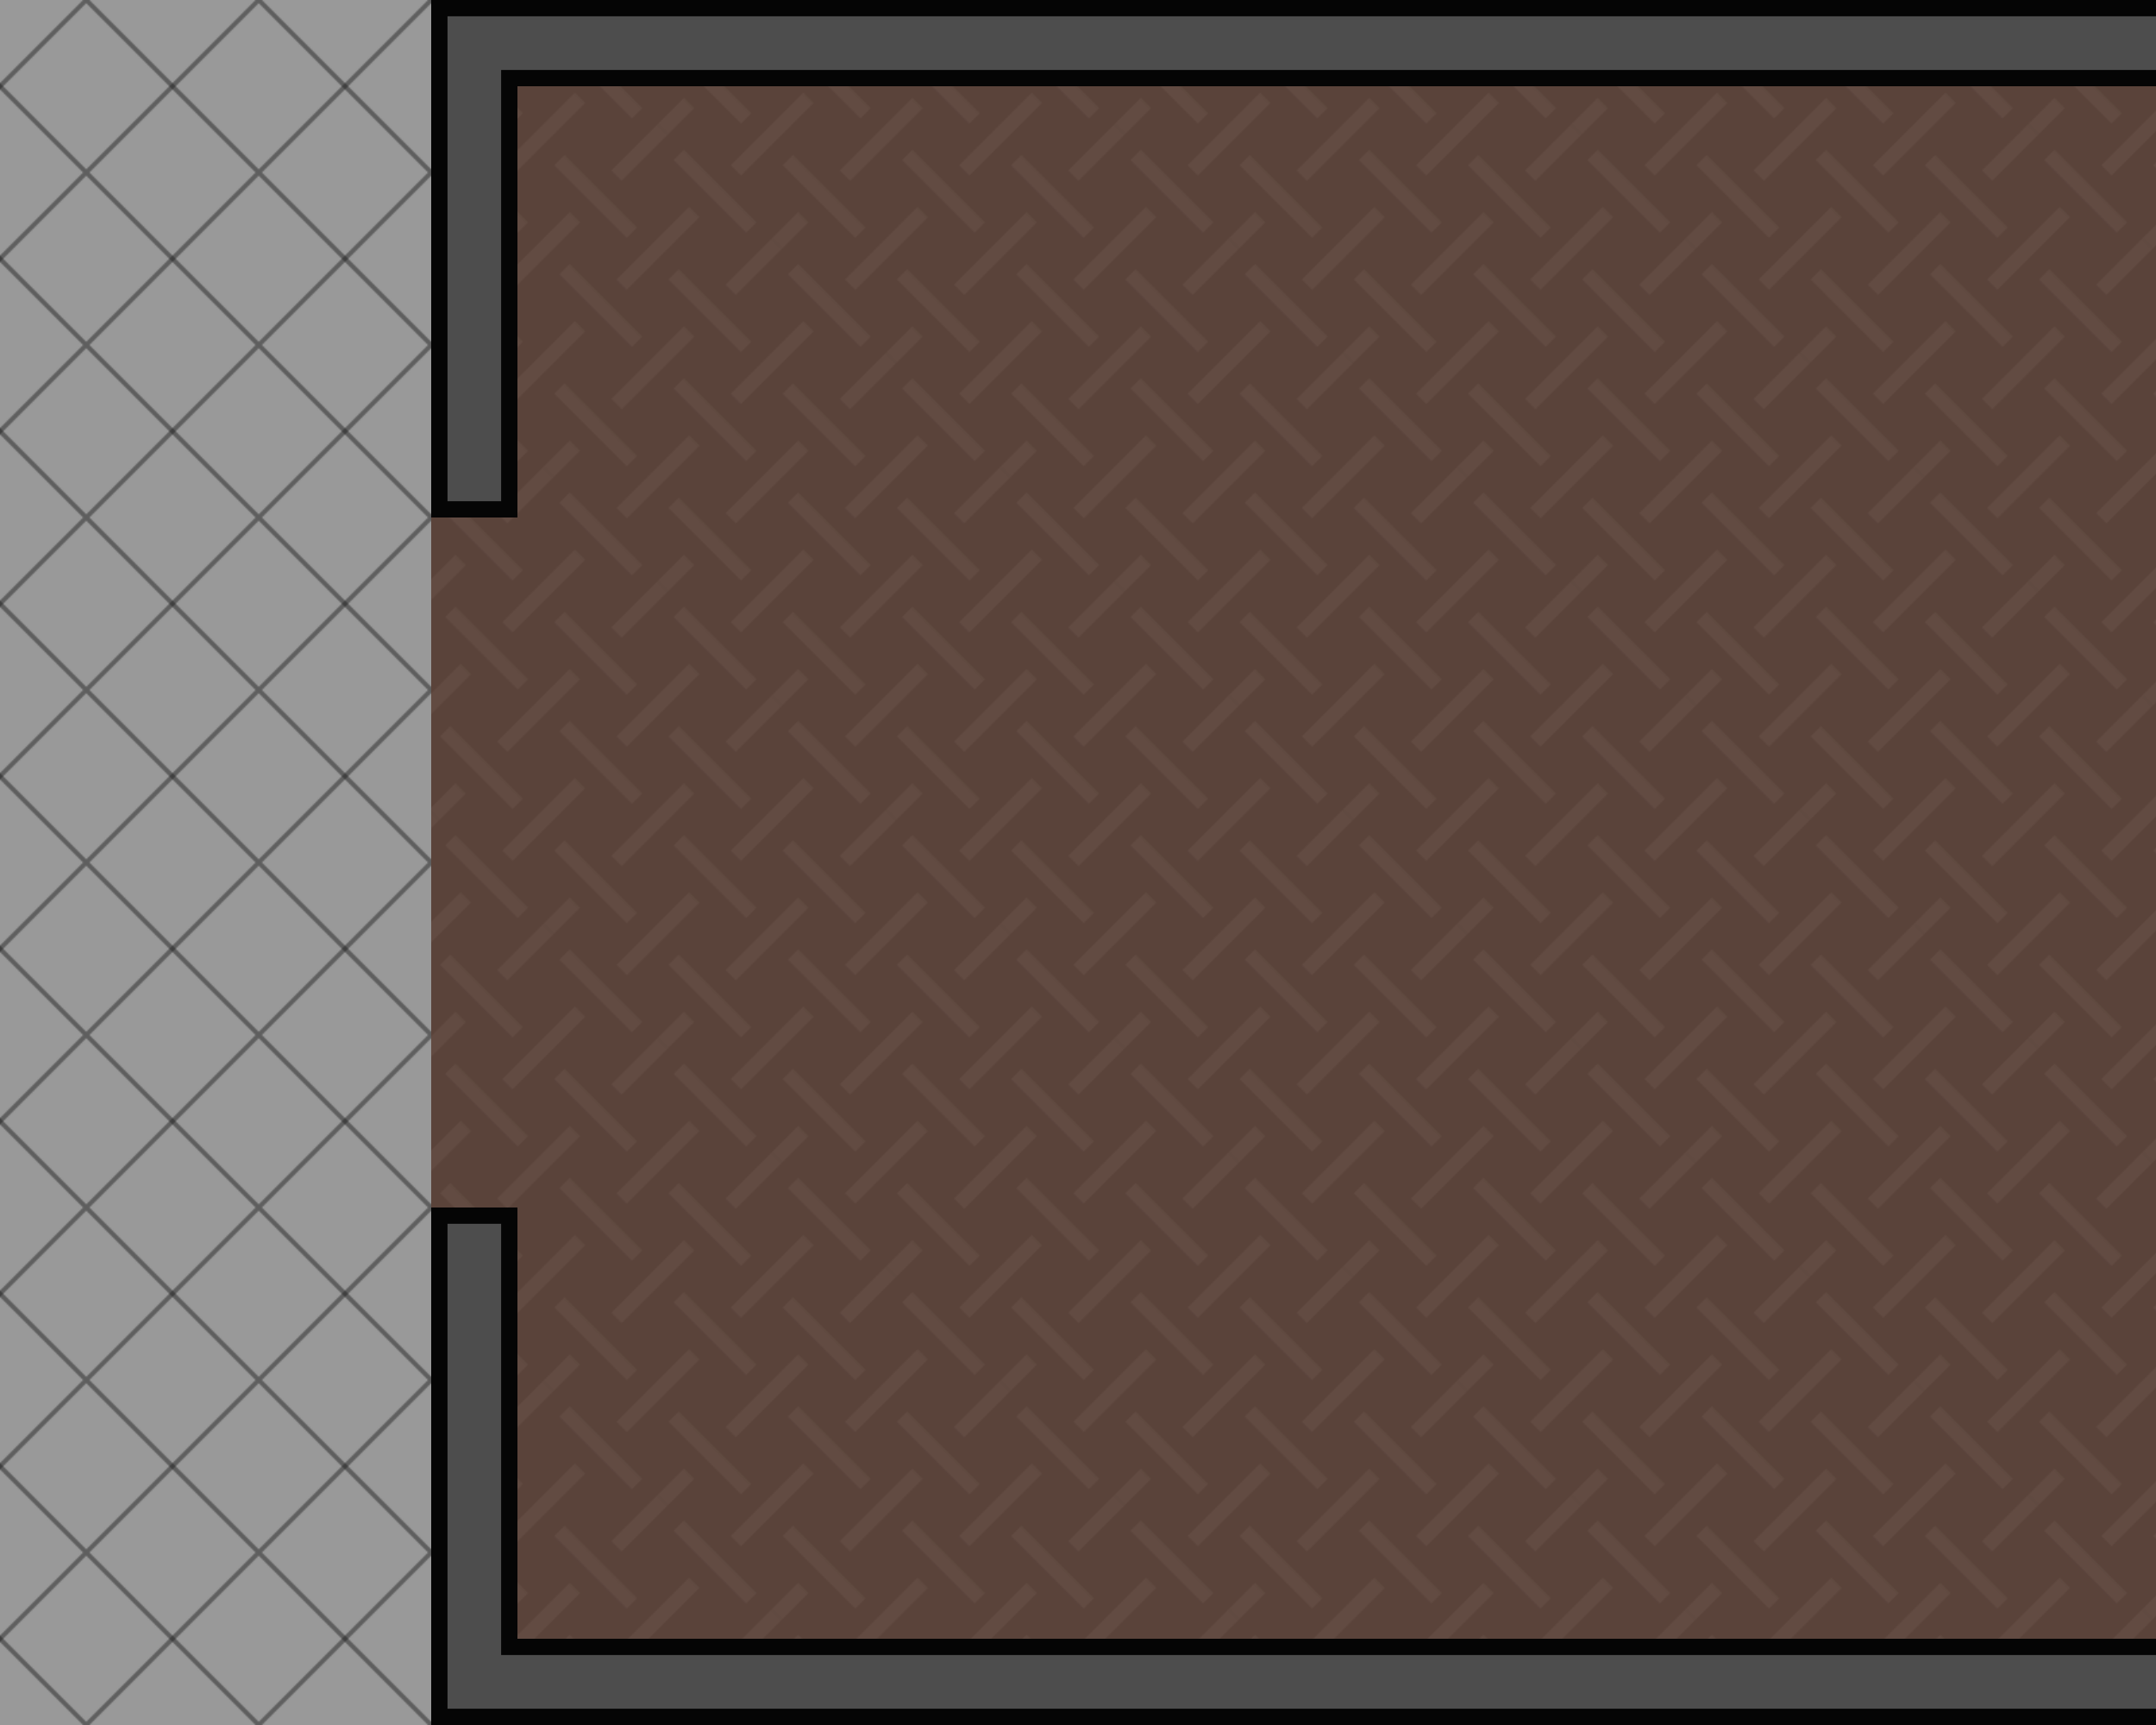 <?xml version="1.0" encoding="UTF-8" standalone="no"?>
<svg
   xmlns:dc="http://purl.org/dc/elements/1.1/"
   xmlns:cc="http://creativecommons.org/ns#"
   xmlns:rdf="http://www.w3.org/1999/02/22-rdf-syntax-ns#"
   xmlns:svg="http://www.w3.org/2000/svg"
   xmlns="http://www.w3.org/2000/svg"
   xmlns:xlink="http://www.w3.org/1999/xlink"
   xmlns:sodipodi="http://sodipodi.sourceforge.net/DTD/sodipodi-0.dtd"
   xmlns:inkscape="http://www.inkscape.org/namespaces/inkscape"
   width="1000"
   height="800"
   version="1.1"
   id="svg91"
   sodipodi:docname="map-building-warehouse-floor-01.svg"
   inkscape:version="0.92.2 (5c3e80d, 2017-08-06)">
  <sodipodi:namedview
     pagecolor="#ffffff"
     bordercolor="#666666"
     borderopacity="1"
     objecttolerance="10"
     gridtolerance="10"
     guidetolerance="10"
     inkscape:pageopacity="0"
     inkscape:pageshadow="2"
     inkscape:window-width="1920"
     inkscape:window-height="1017"
     id="namedview93"
     showgrid="true"
     inkscape:zoom="1.136"
     inkscape:cx="1029.8114"
     inkscape:cy="291.38848"
     inkscape:window-x="1912"
     inkscape:window-y="-8"
     inkscape:window-maximized="1"
     inkscape:current-layer="svg91"
     fit-margin-top="0"
     fit-margin-left="0"
     fit-margin-right="0"
     fit-margin-bottom="0">
    <inkscape:grid
       type="xygrid"
       id="grid1631"
       empspacing="8"
       spacingy="4"
       spacingx="4"
       originx="0"
       originy="0" />
  </sodipodi:namedview>
  <defs
     id="defs79">
    <pattern
       inkscape:collect="always"
       xlink:href="#pattern1675"
       id="pattern1687"
       patternTransform="matrix(0.602,0.602,-0.602,0.602,900,864)" />
    <pattern
       inkscape:collect="always"
       xlink:href="#pattern1675"
       id="pattern1685"
       patternTransform="matrix(-0.602,-0.602,0.602,-0.602,1100,-64)" />
    <pattern
       inkscape:collect="always"
       xlink:href="#pattern1665"
       id="pattern1675"
       patternTransform="matrix(0.602,0.602,-0.602,0.602,888,860)" />
    <pattern
       inkscape:collect="always"
       xlink:href="#pattern1653"
       id="pattern1665"
       patternTransform="matrix(0.602,0.602,-0.602,0.602,944,860)" />
    <pattern
       inkscape:collect="always"
       xlink:href="#h"
       id="pattern1653"
       patternTransform="matrix(0.636,0.636,-0.636,0.636,928,928)" />
    <pattern
       xlink:href="#a"
       id="k"
       patternTransform="matrix(.625 0 0 .625 2160 -183)" />
    <pattern
       xlink:href="#b"
       id="h"
       patternTransform="matrix(0.545,0.545,-0.545,0.545,992,832)" />
    <pattern
       xlink:href="#c"
       id="f"
       patternTransform="translate(2248 -159) scale(.532)" />
    <pattern
       xlink:href="#d"
       id="c"
       patternTransform="translate(2248 344) scale(.532)" />
    <pattern
       xlink:href="#e"
       id="d"
       patternTransform="translate(2248 -159) scale(.532)" />
    <clipPath
       id="i">
      <path
         d="m 200,0 v 240 h 40 V 40 h 1520 v 200 h 40 V 0 Z m 0,560 V 800 H 1800 V 560 h -40 V 760 H 240 V 560 Z"
         stroke-miterlimit="10"
         id="path7"
         inkscape:connector-curvature="0"
         style="fill:#6b6b6b;stroke-width:15.118;stroke-miterlimit:10" />
    </clipPath>
    <pattern
       patternUnits="userSpaceOnUse"
       width="128"
       height="128"
       patternTransform="translate(2248 -159)"
       id="e">
      <path
         fill="#999"
         stroke-width="15.118"
         stroke-miterlimit="10"
         d="M0 0h128v128H0z"
         id="path10" />
      <path
         d="M0 0v2.34L125.66 128H128v-2.34L2.34 0z"
         fill="#191919"
         stroke-width="1.7"
         id="path12" />
      <path
         d="M125.66 0L0 125.66V128h2.34L128 2.34V0z"
         fill="#191919"
         stroke-width="1.7"
         id="path14" />
    </pattern>
    <clipPath
       id="j">
      <path
         stroke-miterlimit="10"
         d="m 1800,-503 h 200 v 800 h -200 z"
         id="path17"
         inkscape:connector-curvature="0"
         style="fill:url(#f);stroke-width:5.781;stroke-miterlimit:10" />
    </clipPath>
    <pattern
       patternUnits="userSpaceOnUse"
       width="176"
       height="176"
       patternTransform="translate(2312 633)"
       id="b">
      <path
         fill="#5a433a"
         stroke-width="20.787"
         stroke-miterlimit="10"
         d="M0 0h176v176H0z"
         id="path20" />
      <g
         fill="#cebbb4"
         fill-opacity=".071"
         stroke-opacity=".49"
         id="g58">
        <path
           transform="rotate(180 0 -497.26) scale(3.78)"
           stroke-width=".723"
           d="M-20.108-295.942h2.117v14.817h-2.117z"
           id="path22" />
        <path
           transform="matrix(0 -3.78 3.78 0 0 -994.52)"
           stroke-width=".723"
           d="M-288.533 0h2.117v14.817h-2.117z"
           id="path24" />
        <path
           transform="rotate(180 0 -497.26) scale(3.78)"
           stroke-width=".723"
           d="M-8.467-283.242h2.117v14.817h-2.117z"
           id="path26" />
        <path
           transform="matrix(0 -3.78 3.78 0 0 -994.52)"
           stroke-width=".723"
           d="M-277.95 11.642h2.117v14.817h-2.117zm-10.583 11.641h2.117V38.1h-2.117z"
           id="path28" />
        <path
           transform="rotate(180 0 -497.26) scale(3.78)"
           stroke-width=".723"
           d="M-31.75-283.242h2.117v14.817h-2.117z"
           id="path30" />
        <path
           transform="rotate(180 0 -497.26) scale(3.78)"
           stroke-width=".58"
           d="M-20.108-272.658h2.117v9.525h-2.117z"
           id="path32" />
        <path
           transform="matrix(0 -3.78 3.78 0 0 -994.52)"
           stroke-width=".723"
           d="M-265.25 0h2.117v14.817h-2.117zm0 23.283h2.117V38.1h-2.117z"
           id="path34" />
        <path
           transform="matrix(0 -3.78 3.78 0 0 -994.52)"
           stroke-width=".335"
           d="M-277.95 0h2.117v3.175h-2.117z"
           id="path36" />
        <path
           transform="rotate(180 0 -497.26) scale(3.78)"
           stroke-width=".58"
           d="M-43.392-272.658h2.117v9.525h-2.117z"
           id="path38" />
        <path
           transform="matrix(0 -3.78 3.78 0 0 -994.52)"
           stroke-width=".641"
           d="M-277.95 34.925h2.117v11.642h-2.117z"
           id="path40" />
        <path
           transform="rotate(180 0 -497.26) scale(3.78)"
           stroke-width=".725"
           d="M-43.406-295.942h2.131v14.817h-2.131z"
           id="path42" />
        <path
           stroke-width=".723"
           d="M29.633 291.708h2.117v14.817h-2.117z"
           transform="translate(0 -994.52) scale(3.78)"
           id="path44" />
        <path
           transform="matrix(0 3.78 -3.78 0 0 -994.52)"
           stroke-width=".641"
           d="M299.117-46.567h2.117v11.642h-2.117z"
           id="path46" />
        <path
           stroke-width=".432"
           d="M41.275 304.408h2.117v5.292h-2.117z"
           transform="translate(0 -994.52) scale(3.78)"
           id="path48" />
        <path
           transform="matrix(0 3.78 -3.78 0 0 -994.52)"
           stroke-width=".723"
           d="M299.117-26.458h2.117v14.817h-2.117z"
           id="path50" />
        <path
           stroke-width=".432"
           d="M17.992 304.408h2.117v5.292h-2.117z"
           transform="translate(0 -994.52) scale(3.78)"
           id="path52" />
        <path
           transform="matrix(0 3.78 -3.78 0 0 -994.52)"
           stroke-width=".335"
           d="M299.117-3.175h2.117V0h-2.117z"
           id="path54" />
        <path
           stroke-width=".725"
           d="M6.35 291.708h2.131v14.817H6.35z"
           transform="translate(0 -994.52) scale(3.78)"
           id="path56" />
      </g>
    </pattern>
    <pattern
       patternUnits="userSpaceOnUse"
       width="128"
       height="128"
       patternTransform="translate(2160 -183)"
       id="a">
      <path
         fill="#999"
         stroke-width="15.118"
         stroke-miterlimit="10"
         d="M0 0h128v128H0z"
         id="path61" />
      <path
         d="M0 0v2.34L125.66 128H128v-2.34L2.34 0z"
         fill="#191919"
         fill-opacity=".457"
         stroke-width="1.7"
         id="path63" />
      <path
         d="M125.66 0L0 125.66V128h2.34L128 2.34V0z"
         fill="#191919"
         fill-opacity=".451"
         stroke-width="1.7"
         id="path65" />
    </pattern>
    <pattern
       xlink:href="#g"
       id="m"
       patternTransform="matrix(.625 0 0 .625 2160 -183)" />
    <pattern
       patternUnits="userSpaceOnUse"
       width="128"
       height="128"
       patternTransform="translate(2160 -183)"
       id="g">
      <path
         fill="#999"
         stroke-width="15.118"
         stroke-miterlimit="10"
         d="M0 0h128v128H0z"
         id="path69" />
      <path
         d="M0 0v2.34L125.66 128H128v-2.34L2.34 0z"
         fill="#191919"
         fill-opacity=".457"
         stroke-width="1.7"
         id="path71" />
      <path
         d="M125.66 0L0 125.66V128h2.34L128 2.34V0z"
         fill="#191919"
         fill-opacity=".451"
         stroke-width="1.7"
         id="path73" />
    </pattern>
    <clipPath
       id="l">
      <path
         stroke-miterlimit="10"
         d="m 1800,-503 h 200 v 800 h -200 z"
         id="path76"
         inkscape:connector-curvature="0"
         style="fill:url(#f);stroke-width:5.781;stroke-miterlimit:10" />
    </clipPath>
  </defs>
  <path
     style="fill:url(#pattern1687)"
     inkscape:connector-curvature="0"
     d="M 200,40 H 1800 V 760 H 200 Z"
     id="path81" />
  <path
     style="fill:#4d4d4d;stroke:#050505;stroke-width:15.118;stroke-miterlimit:10"
     inkscape:connector-curvature="0"
     d="m 200,0 v 240 h 40 V 40 h 1520 v 200 h 40 V 0 Z m 0,560 V 800 H 1800 V 560 h -40 V 760 H 240 V 560 Z"
     clip-path="url(#i)"
     stroke-miterlimit="10"
     id="path83" />
  <path
     style="fill:url(#k)"
     inkscape:connector-curvature="0"
     clip-path="url(#j)"
     d="m 1800,-503 h 200 v 800 h -200 z"
     transform="translate(0,503)"
     id="path85" />
  <path
     style="fill:url(#m)"
     inkscape:connector-curvature="0"
     transform="translate(-1800,503)"
     clip-path="url(#l)"
     d="m 1800,-503 h 200 v 800 h -200 z"
     id="path89" />
  <path
     id="path1683"
     d="M 1800,760 H 1000 V 40 h 800 z"
     inkscape:connector-curvature="0"
     style="fill:url(#pattern1685)"
     sodipodi:nodetypes="ccccc" />
</svg>
